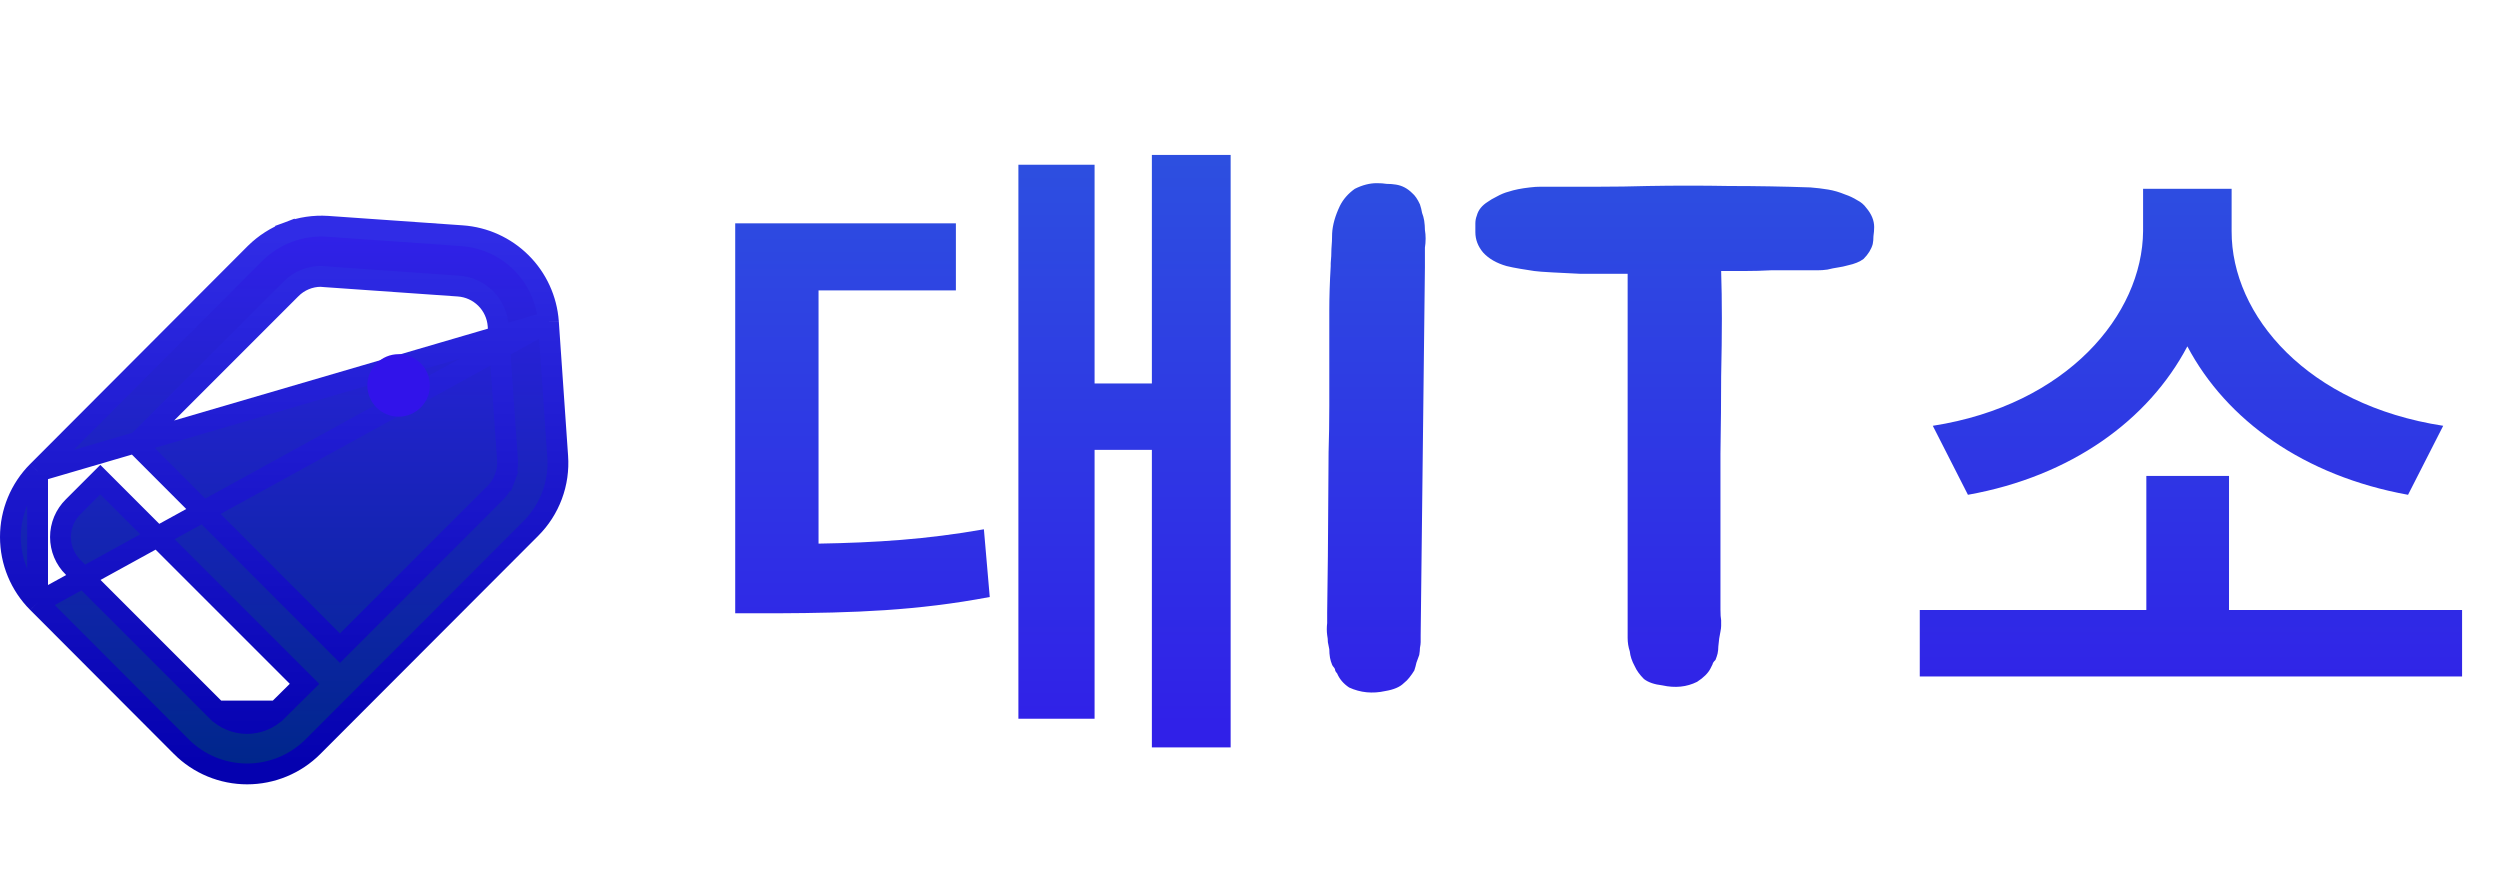 <svg width="120" height="43" viewBox="0 0 120 43" fill="none" xmlns="http://www.w3.org/2000/svg">
<path d="M26.323 15.447L26.323 15.448L26.769 21.907C26.769 21.907 26.769 21.907 26.769 21.908C26.815 22.544 26.723 23.183 26.5 23.78C26.277 24.378 25.928 24.92 25.476 25.371C25.476 25.371 25.476 25.371 25.476 25.371L15.021 35.84L15.021 35.84C14.606 36.255 14.114 36.584 13.572 36.808C13.03 37.033 12.449 37.148 11.863 37.148C11.276 37.148 10.695 37.033 10.153 36.808C9.611 36.584 9.119 36.255 8.704 35.84L8.704 35.839L1.805 28.926M26.323 15.447L1.805 28.926M26.323 15.447C26.244 14.374 25.782 13.366 25.02 12.607C24.258 11.848 23.248 11.389 22.175 11.315C22.175 11.315 22.175 11.315 22.175 11.315L15.716 10.862L15.716 10.862L15.712 10.861C15.077 10.822 14.442 10.916 13.846 11.138L14.02 11.604L13.846 11.138C13.251 11.361 12.709 11.706 12.256 12.151L12.256 12.151L12.252 12.155L1.805 22.624M26.323 15.447L1.805 22.624M1.805 28.926L1.804 28.926M1.805 28.926C1.805 28.926 1.805 28.926 1.804 28.926M1.804 28.926C0.969 28.09 0.5 26.957 0.5 25.775C0.5 24.593 0.969 23.46 1.804 22.624M1.804 28.926L1.804 22.624M1.804 22.624C1.805 22.624 1.805 22.624 1.805 22.624M1.804 22.624L1.805 22.624M13.302 34.129L13.303 34.128L14.618 32.824L4.815 23.021L3.511 24.325L3.509 24.327L3.509 24.327C3.317 24.517 3.164 24.743 3.06 24.992C2.957 25.241 2.903 25.508 2.903 25.778C2.903 26.048 2.957 26.315 3.06 26.564C3.164 26.813 3.317 27.039 3.509 27.229L3.511 27.23L3.511 27.23L10.409 34.129H13.302ZM13.302 34.129C12.918 34.511 12.398 34.726 11.855 34.726M13.302 34.129L11.855 34.726M11.855 34.726C11.314 34.726 10.794 34.512 10.41 34.13L11.855 34.726ZM24.232 22.939C24.14 23.183 24.003 23.408 23.829 23.602L23.829 23.602L23.756 23.675L16.318 31.113L6.527 21.308L13.966 13.87L13.968 13.868C14.156 13.677 14.381 13.526 14.629 13.422C14.876 13.319 15.14 13.266 15.407 13.266C15.409 13.266 15.417 13.267 15.434 13.269L15.439 13.27C15.462 13.272 15.508 13.278 15.56 13.28L22.006 13.732L22.007 13.732C22.498 13.766 22.96 13.976 23.31 14.323C23.659 14.67 23.871 15.131 23.909 15.621C23.909 15.622 23.909 15.622 23.909 15.623L24.361 22.076C24.361 22.076 24.361 22.077 24.361 22.078C24.379 22.371 24.335 22.664 24.232 22.939L24.7 23.114L24.232 22.939Z" fill="url(#paint0_linear_19_25)" stroke="url(#paint1_linear_19_25)"/>
<path d="M19.133 20C19.962 20 20.633 19.328 20.633 18.5C20.633 17.672 19.962 17 19.133 17C18.305 17 17.633 17.672 17.633 18.5C17.633 19.328 18.305 20 19.133 20Z" fill="#3113EA"/>
<path d="M59.071 7.438H55.29V18.406H52.54V7.906H48.883V34.5H52.54V21.594H55.29V35.875H59.071V7.438ZM35.29 29.438H37.258C41.008 29.422 44.04 29.312 47.508 28.656L47.227 25.406C44.477 25.891 42.04 26.047 39.29 26.094V13.938H45.883V10.719H35.29V29.438ZM63.704 29.396L63.738 26.71L63.772 21.712C63.794 20.987 63.806 20.239 63.806 19.468C63.806 18.697 63.806 17.904 63.806 17.088C63.806 16.272 63.806 15.547 63.806 14.912C63.806 14.277 63.828 13.563 63.874 12.77V12.634C63.896 12.407 63.908 12.181 63.908 11.954C63.93 11.705 63.942 11.455 63.942 11.206C63.964 10.798 64.089 10.356 64.316 9.88C64.474 9.563 64.712 9.291 65.03 9.064C65.392 8.883 65.744 8.792 66.084 8.792C66.265 8.792 66.424 8.803 66.56 8.826C66.718 8.826 66.866 8.837 67.002 8.86C67.296 8.905 67.557 9.041 67.784 9.268C67.92 9.381 68.044 9.563 68.158 9.812C68.203 9.948 68.237 10.084 68.26 10.22C68.305 10.333 68.339 10.458 68.362 10.594C68.384 10.753 68.396 10.9 68.396 11.036C68.418 11.172 68.43 11.308 68.43 11.444C68.43 11.603 68.418 11.75 68.396 11.886C68.396 11.999 68.396 12.124 68.396 12.26V12.838L68.192 30.484V30.824C68.192 30.892 68.18 30.983 68.158 31.096C68.158 31.187 68.146 31.3 68.124 31.436C68.078 31.549 68.033 31.674 67.988 31.81C67.965 31.923 67.931 32.048 67.886 32.184C67.818 32.297 67.738 32.411 67.648 32.524C67.58 32.615 67.489 32.705 67.376 32.796C67.194 32.977 66.9 33.102 66.492 33.17C65.88 33.306 65.302 33.249 64.758 33C64.486 32.819 64.293 32.592 64.18 32.32C64.112 32.252 64.078 32.184 64.078 32.116C64.055 32.071 64.032 32.037 64.01 32.014C63.987 31.991 63.964 31.957 63.942 31.912C63.896 31.799 63.862 31.685 63.84 31.572C63.817 31.436 63.806 31.3 63.806 31.164C63.783 31.051 63.76 30.937 63.738 30.824C63.738 30.711 63.726 30.597 63.704 30.484C63.681 30.303 63.681 30.11 63.704 29.906V29.396ZM89.585 9.982C89.835 10.277 89.96 10.583 89.96 10.9C89.96 11.036 89.948 11.183 89.925 11.342C89.925 11.478 89.914 11.603 89.891 11.716C89.823 11.965 89.676 12.203 89.45 12.43C89.268 12.566 89.019 12.668 88.701 12.736C88.543 12.781 88.384 12.815 88.225 12.838C88.067 12.861 87.897 12.895 87.716 12.94C87.557 12.963 87.398 12.974 87.24 12.974C87.081 12.974 86.911 12.974 86.73 12.974H84.996C84.588 12.997 84.18 13.008 83.772 13.008C83.386 13.008 83.001 13.008 82.615 13.008C82.638 13.711 82.65 14.47 82.65 15.286C82.65 16.079 82.638 17.009 82.615 18.074C82.615 19.139 82.604 20.375 82.582 21.78C82.582 23.185 82.582 24.817 82.582 26.676V29.26C82.582 29.487 82.593 29.657 82.615 29.77C82.615 29.861 82.615 29.951 82.615 30.042C82.615 30.11 82.604 30.201 82.582 30.314C82.536 30.518 82.502 30.756 82.48 31.028C82.48 31.141 82.468 31.255 82.445 31.368C82.423 31.459 82.389 31.561 82.344 31.674C82.253 31.765 82.207 31.833 82.207 31.878L82.106 32.082C81.992 32.309 81.777 32.524 81.46 32.728C80.961 32.977 80.406 33.034 79.793 32.898C79.408 32.853 79.114 32.751 78.909 32.592C78.706 32.388 78.558 32.184 78.468 31.98C78.332 31.731 78.252 31.493 78.23 31.266C78.162 31.062 78.127 30.847 78.127 30.62V13.144C77.992 13.144 77.708 13.144 77.278 13.144C76.847 13.144 76.382 13.144 75.883 13.144C75.407 13.121 74.954 13.099 74.523 13.076C74.093 13.053 73.798 13.031 73.639 13.008C73.504 12.985 73.288 12.951 72.993 12.906C72.722 12.861 72.495 12.815 72.314 12.77C71.838 12.634 71.463 12.419 71.192 12.124C70.942 11.829 70.817 11.501 70.817 11.138C70.817 11.002 70.817 10.866 70.817 10.73C70.817 10.594 70.84 10.469 70.885 10.356C70.954 10.084 71.135 9.857 71.43 9.676C71.52 9.608 71.656 9.529 71.838 9.438C72.041 9.325 72.234 9.245 72.415 9.2C72.688 9.109 73.028 9.041 73.436 8.996C73.617 8.973 73.798 8.962 73.98 8.962C74.161 8.962 74.353 8.962 74.558 8.962C75.351 8.962 76.099 8.962 76.802 8.962C77.527 8.962 78.286 8.951 79.079 8.928C80.394 8.905 81.698 8.905 82.99 8.928C84.304 8.928 85.608 8.951 86.9 8.996C87.194 9.019 87.478 9.053 87.749 9.098C88.022 9.143 88.293 9.223 88.566 9.336C88.769 9.404 88.962 9.495 89.144 9.608C89.325 9.699 89.472 9.823 89.585 9.982ZM118.18 29.281H106.993V22.844H103.024V29.281H92.149V32.469H118.18V29.281ZM92.774 20.438L94.461 23.75C99.43 22.859 103.133 20.156 104.993 16.625C106.868 20.172 110.586 22.844 115.586 23.75L117.274 20.438C110.774 19.438 107.102 15.156 107.118 11.094V9.062H102.868V11.094C102.836 15.109 99.211 19.438 92.774 20.438Z" fill="url(#paint2_linear_19_25)"/>
<defs>
<linearGradient id="paint0_linear_19_25" x1="13.64" y1="11.352" x2="13.64" y2="36.648" gradientUnits="userSpaceOnUse">
<stop stop-color="#3021E8"/>
<stop offset="1" stop-color="#00268B"/>
</linearGradient>
<linearGradient id="paint1_linear_19_25" x1="13.64" y1="11.352" x2="13.64" y2="36.648" gradientUnits="userSpaceOnUse">
<stop stop-color="#302CE6"/>
<stop offset="1" stop-color="#0501AF"/>
</linearGradient>
<linearGradient id="paint2_linear_19_25" x1="76.633" y1="0" x2="76.633" y2="43" gradientUnits="userSpaceOnUse">
<stop stop-color="#2C5CDE"/>
<stop offset="1" stop-color="#3113EA"/>
</linearGradient>
</defs>
</svg>
